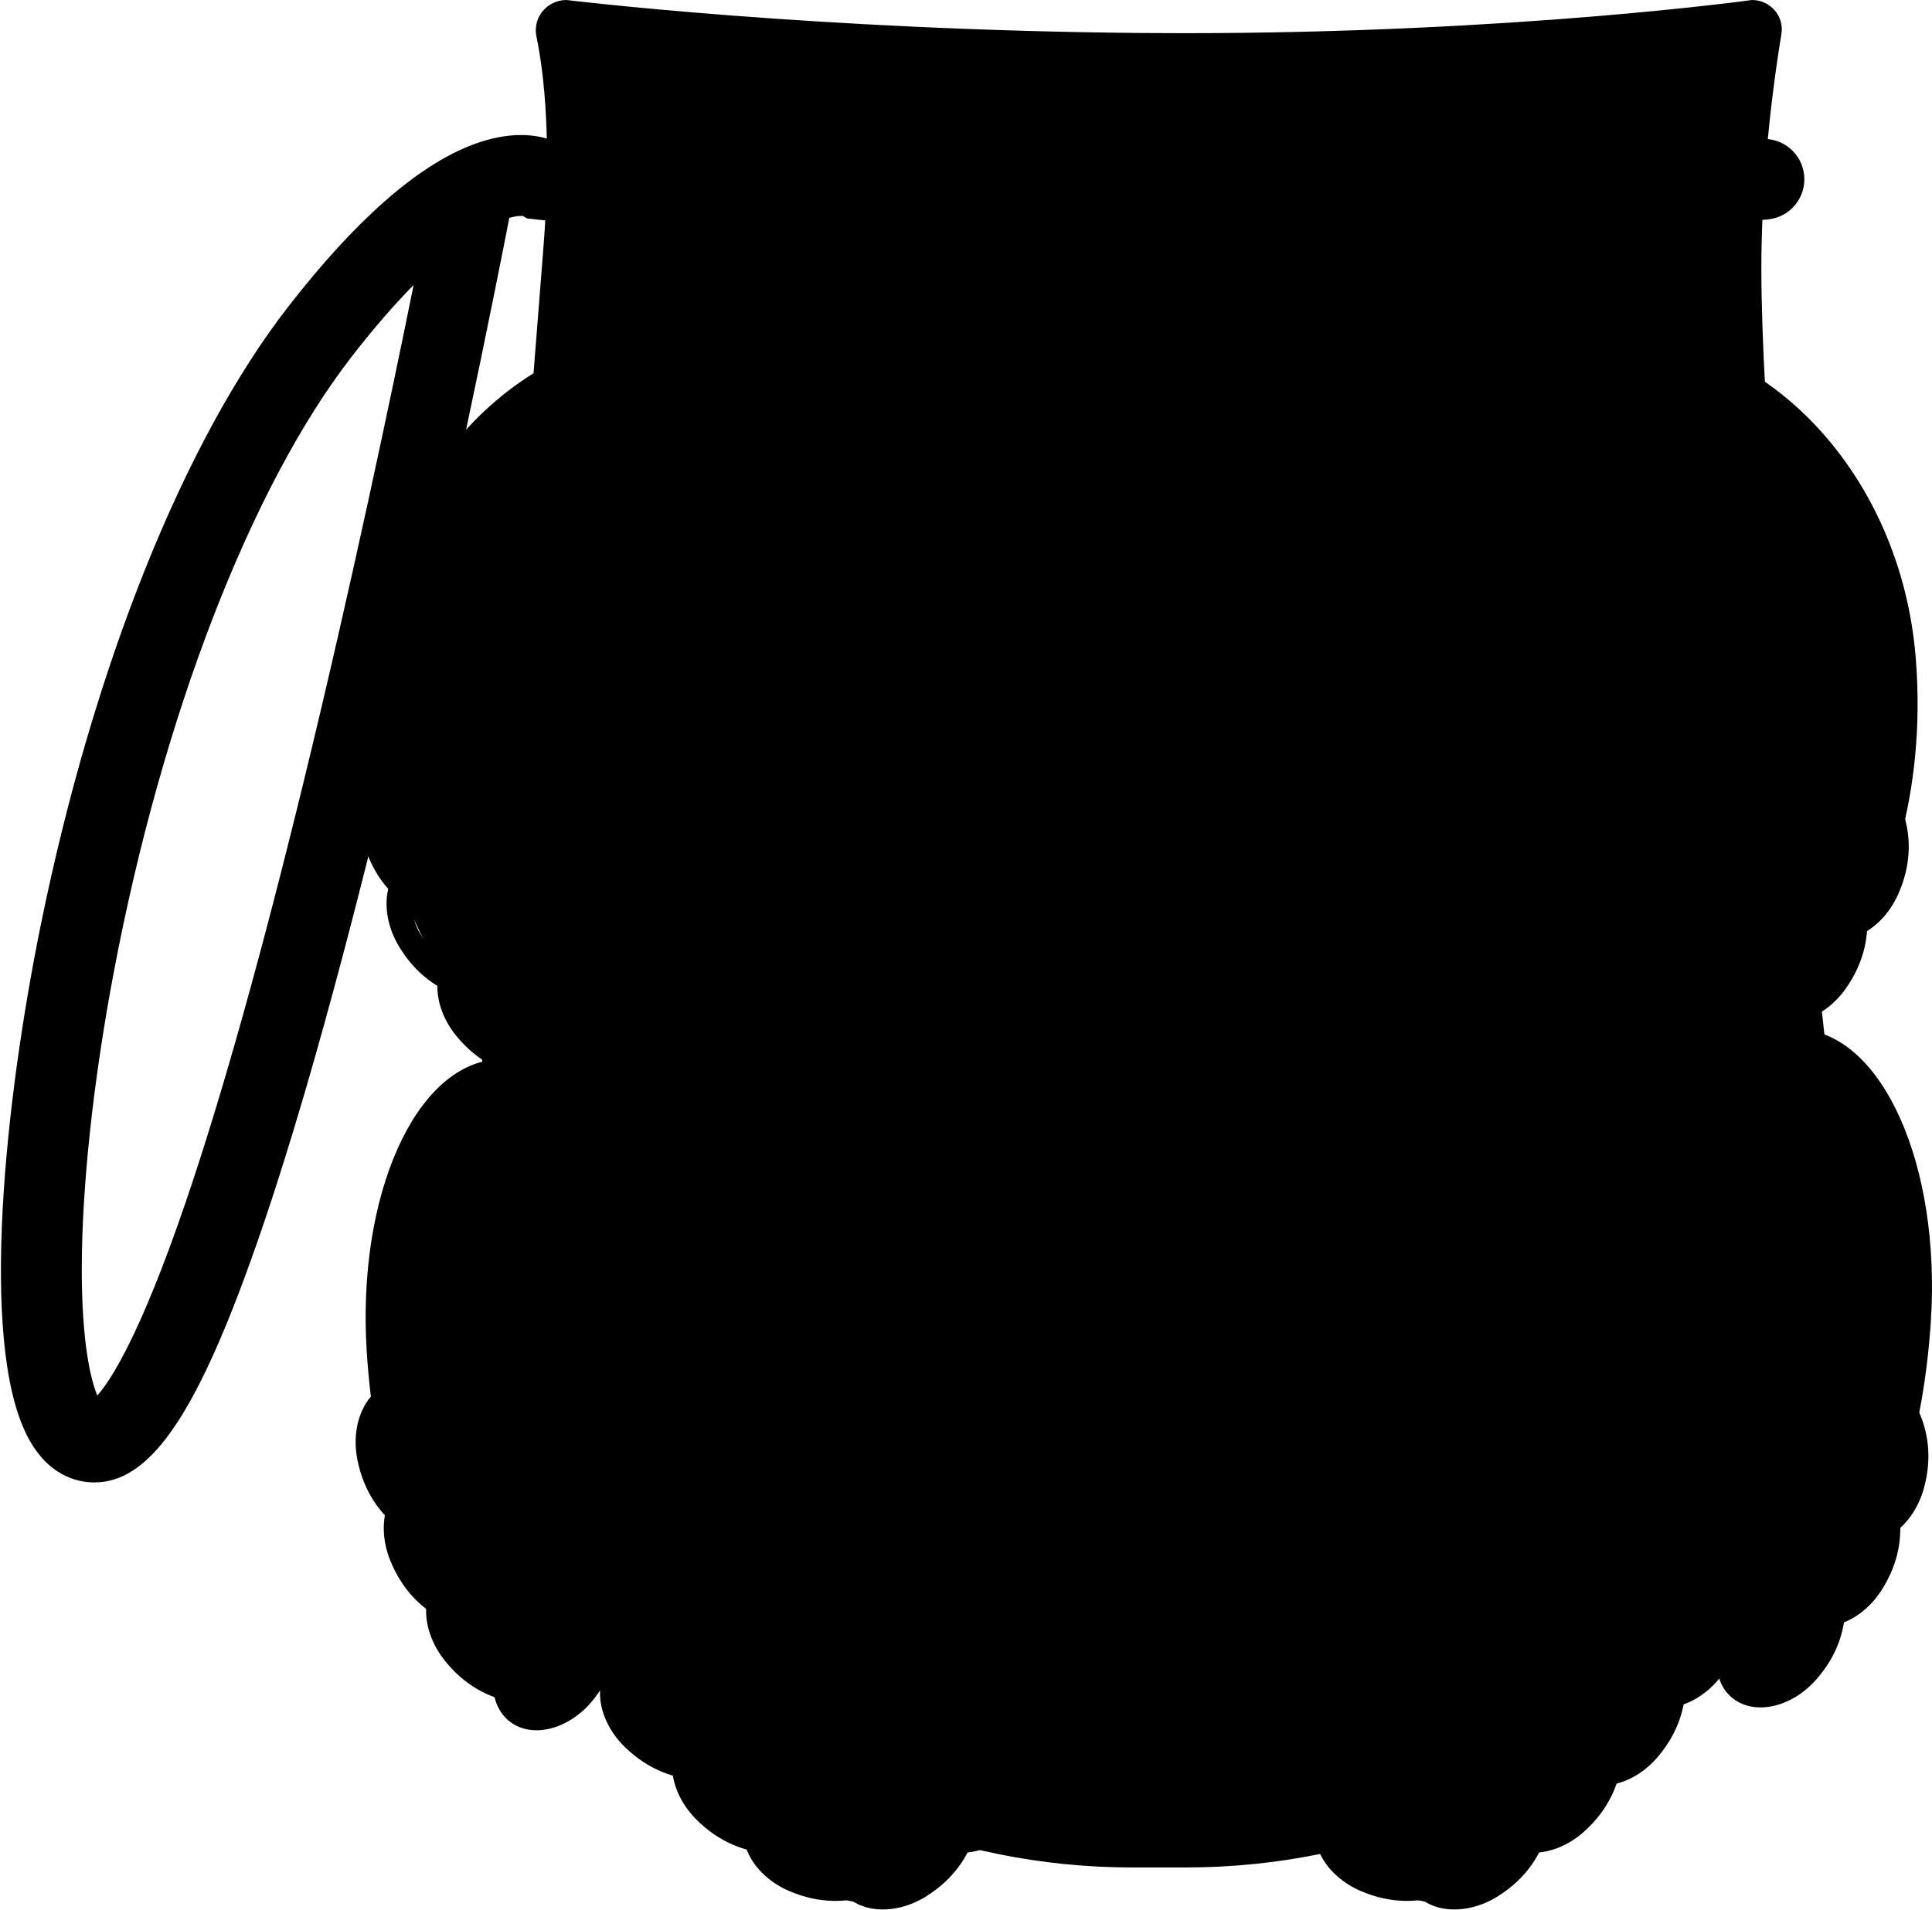 <?xml version="1.0" encoding="UTF-8"?>
<svg id="Layer_1" data-name="Layer 1" xmlns="http://www.w3.org/2000/svg" viewBox="0 0 1044.92 1033.41">
  <g id="Bag">
    <path class="cls-1" d="m612.33,1009.71c-48.22,0-94.99-9.31-139.02-27.68-42.53-17.74-80.72-43.14-113.52-75.49-32.8-32.35-58.55-70.02-76.54-111.96-18.62-43.42-28.07-89.55-28.07-137.1.28-3.88,28.67-393.02,39.1-521.96,4.72-58.39.6-95.31-3.69-115.99-.96-4.62.21-9.39,3.21-13.08,3.08-3.78,7.67-5.95,12.59-5.95,1.27.16,135.56,16.38,311.91,17.85,7.32.06,14.76.09,22.12.09C817.1,18.45,946.32.67,947.61.49c4.58,0,8.96,2.02,11.94,5.54,2.91,3.43,4.16,7.93,3.42,12.35-3.56,21.36-9.68,64.71-10.74,115-2.74,130.2,45.01,521.01,45.5,524.94,0,47.38-9.43,93.41-28.01,136.74-17.95,41.85-43.64,79.44-76.37,111.71-32.73,32.28-70.84,57.62-113.28,75.32-43.93,18.33-90.61,27.62-138.72,27.62h-29.02Z"/>
    <path class="cls-4" d="m306.34,1c3.52.43,137.06,16.39,311.96,17.85,7.32.06,14.76.09,22.12.09,175.04,0,303.53-17.44,307.19-17.95,4.48.02,8.69,1.97,11.56,5.36,2.81,3.32,4.02,7.67,3.31,11.94-3.56,21.38-9.69,64.76-10.74,115.07-2.73,129.74,44.65,518.13,45.49,524.96,0,47.35-9.42,93.29-27.96,136.54-17.92,41.79-43.58,79.32-76.26,111.55-32.68,32.23-70.74,57.54-113.12,75.21-43.87,18.3-90.48,27.58-138.52,27.58h-29.02c-48.15,0-94.86-9.3-138.83-27.64-42.47-17.72-80.61-43.08-113.37-75.38-32.75-32.3-58.47-69.92-76.43-111.8-18.59-43.35-28.02-89.4-28.02-136.86.42-5.78,28.69-393.33,39.1-521.96,4.73-58.45.6-95.42-3.7-116.13-.93-4.48.2-9.09,3.11-12.66,2.97-3.65,7.39-5.75,12.14-5.77M947.54,0s-128.43,17.95-307.12,17.95c-7.29,0-14.66-.03-22.11-.09C439.95,16.37,306.4,0,306.4,0c-10.5,0-18.39,9.48-16.29,19.63,4.19,20.19,8.43,57.1,3.68,115.85-10.55,130.44-39.1,522-39.1,522,0,194.8,160.13,352.72,357.65,352.72h29.02c197.09,0,356.87-157.57,356.87-351.95,0,0-48.26-393.21-45.49-524.87,1.04-49.4,6.89-91.87,10.73-114.92,1.61-9.68-5.98-18.46-15.92-18.46h0Z"/>
  </g>
  <path id="Drawstring" class="cls-5" d="m437.99,86.6v43.73c33.13,1.87,70.13,3.46,109.23,4.32v-43.68c-39.19-.87-76.21-2.5-109.23-4.37Zm537.8,8.37c-1.1-12-11.72-20.84-23.74-19.74l-.21.02c-12.09,1.1-23.29,2.13-33.72,3.07v43.87c11.57-1.07,24.08-2.22,37.7-3.46l.21-.02c12.02-1.1,20.86-11.72,19.76-23.74Zm-285.34,39.75c54.18-.59,85.5-1.38,123.37-3.86v-43.78c-38.3,2.55-69.29,3.35-123.37,3.97v43.68Zm-392.76-59.12c-7.77-2.74-21.96-4.98-42.21,2.73-29.79,11.34-63.3,40.81-99.62,87.62C99.35,238.74,50.61,360.46,22.15,499.89c-19.41,95.1-33.16,224.37-7.97,275.79,11.16,22.84,27.9,26.24,36.86,26.24,29.37,0,53.78-34.51,84.26-119.09,20.28-56.26,42.86-134.44,67.11-232.39,37.88-153,68.24-307.83,73.05-332.62,3.84-1.03,6.27-1.07,7.34-1.01l2.18,1.33,4.77.54c.49.05,15.34,1.71,40.71,3.95v-43.85c-16.34-1.47-27.66-2.64-32.78-3.18Zm-133.87,348.94c-22.82,93.44-44.15,169.4-63.39,225.78-24.62,72.1-40.57,96.48-47.8,104.58-3.65-8.68-8.47-29.18-8.4-68.92.09-44.46,6.2-101.12,17.21-159.55,26.15-138.64,74.34-263.38,128.92-333.7,12.39-15.97,23.5-28.58,33.35-38.56-11.9,58.88-33.93,164.04-59.89,270.37Z"/>
  <g id="Scale_7">
    <path class="cls-2" d="m951.5,916.31c-2.76,0-5.44-1.37-7.77-3.95-19.55-21.77-64.37-85.14-58.43-203.08,4.22-83.81,42.87-152,86.16-152,.89,0,1.79.03,2.69.09,21.18,1.37,40.1,18.49,53.28,48.2,13.22,29.8,19.03,68.61,16.37,109.26-3.46,52.78-16.16,99.42-37.75,138.62-17.86,32.42-37.5,51.53-47.62,60.03-2.24,1.89-4.58,2.84-6.93,2.84h0Z"/>
    <path class="cls-3" d="m971.46,557.78c.88,0,1.77.03,2.65.09,20.98,1.36,39.75,18.37,52.85,47.9,13.19,29.73,18.99,68.45,16.33,109.02-3.45,52.71-16.13,99.28-37.69,138.41-17.82,32.35-37.41,51.41-47.51,59.89-2.15,1.81-4.37,2.73-6.61,2.73-2.61,0-5.17-1.31-7.39-3.79-8.6-9.58-25.01-30.69-38.21-64.37-15.91-40.58-22.67-87.13-20.08-138.36,4.21-83.55,42.64-151.52,85.66-151.52m0-1c-43.81,0-82.42,68.46-86.66,152.47-6.01,119.22,40.23,183.03,58.55,203.44,2.46,2.74,5.27,4.12,8.14,4.12,2.42,0,4.9-.98,7.25-2.96,21.27-17.87,77.51-76.25,85.55-199,5.51-84.19-25.91-155.13-70.11-157.99-.91-.06-1.82-.09-2.72-.09h0Z"/>
  </g>
  <g id="Scale_4">
    <path class="cls-2" d="m290.62,932.55c-2.36,0-4.69-.96-6.94-2.86-10.1-8.53-29.69-27.68-47.47-60.15-21.49-39.25-34.08-85.92-37.4-138.71-2.56-40.66,3.35-79.45,16.65-109.22,13.25-29.68,32.22-46.75,53.4-48.07.86-.05,1.72-.08,2.58-.08,43.34,0,81.86,68.28,85.88,152.21,5.64,117.96-39.34,181.21-58.94,202.94-2.32,2.57-5,3.94-7.76,3.94Z"/>
    <path class="cls-3" d="m271.44,573.97c43.07,0,81.37,68.07,85.38,151.74,2.45,51.24-4.42,97.77-20.43,138.31-13.29,33.64-29.75,54.71-38.38,64.27-2.23,2.47-4.78,3.77-7.38,3.77-2.24,0-4.46-.92-6.62-2.74-10.07-8.5-29.61-27.61-47.35-60.01-21.46-39.19-34.02-85.79-37.34-138.5-2.55-40.58,3.34-79.28,16.61-108.98,13.17-29.5,31.99-46.47,52.97-47.77.85-.05,1.7-.08,2.55-.08h0m0-1c-.87,0-1.74.03-2.61.08-44.21,2.75-75.81,73.61-70.51,157.81,7.73,122.77,63.82,181.29,85.05,199.21,2.36,1.99,4.83,2.98,7.26,2.98,2.87,0,5.67-1.37,8.13-4.1,18.38-20.36,64.77-84.07,59.07-203.3-4.02-84.09-42.52-152.69-86.38-152.69h0Z"/>
  </g>
  <g id="Edge_4">
    <path class="cls-6" d="m285.64,918.25c-6.31-5.12-5.57-16.53,1.65-25.42,10.97-13.51,24.35-16.09,32.12-16.29,1.42,7.66,1.73,21.38-9.23,34.88-7.22,8.89-18.23,11.95-24.54,6.83m-10.33,12.72c12.05,9.79,32.31,4.81,45.25-11.11,23.42-28.84,10.69-57.92,10.69-57.92,0,0-30.75-6.58-54.34,22.47-12.94,15.93-13.65,36.78-1.59,46.57h0Z"/>
    <path class="cls-6" d="m249.52,864.02c6.42-4.99,17.36-1.69,24.39,7.35,10.68,13.74,10.17,27.36,8.62,34.97-7.78-.34-21.22-3.15-31.89-16.87-7.03-9.04-7.53-20.46-1.11-25.45m-10.06-12.93c-12.26,9.53-11.99,30.39.61,46.59,22.8,29.33,54.01,23.49,54.01,23.49,0,0,13.35-28.47-9.61-58.01-12.59-16.2-32.74-21.6-45-12.07h0Z"/>
    <path class="cls-6" d="m229.4,814.25c7.55-3.01,17.14,3.2,21.39,13.83,6.45,16.17,2.17,29.11-1.43,35.99-7.38-2.49-19.51-8.92-25.95-25.07-4.24-10.64-1.55-21.74,6-24.75m-6.07-15.22c-14.42,5.75-19.96,25.87-12.36,44.92,13.76,34.51,45.36,37.57,45.36,37.57,0,0,20.74-23.64,6.88-58.4-7.6-19.06-25.45-29.85-39.88-24.1h0Z"/>
    <path class="cls-6" d="m216.92,763.62c7.98-1.54,16.24,6.35,18.41,17.6,3.3,17.09-3.32,29-8.16,35.08-6.79-3.83-17.49-12.42-20.79-29.49-2.17-11.25,2.55-21.65,10.53-23.19m-3.11-16.08c-15.25,2.95-24.45,21.66-20.56,41.81,7.05,36.48,37.51,45.41,37.51,45.41,0,0,24.8-19.33,17.7-56.07-3.89-20.15-19.41-34.09-34.65-31.15h0Z"/>
  </g>
  <g id="Scale_5">
    <path class="cls-2" d="m466.63,1028.57c-6,0-12.01-1.59-17.37-4.59-21.78-12.21-63.68-39.33-99.52-83.78-43.3-53.69-65.25-116.27-65.25-185.98,0-110.35,81.39-200.12,181.44-200.12h1.15c45.28.31,88.51,19.4,121.75,53.75,38.66,39.95,59.95,96.46,58.43,155.05-1.76,67.68-24.11,128.27-66.42,180.08-35.17,43.06-75.79,69.25-96.88,81.02-5.35,2.99-11.35,4.57-17.33,4.57Z"/>
    <path class="cls-3" d="m465.93,554.6h0c.39,0,.76,0,1.14,0,45.14.31,88.25,19.34,121.4,53.59,38.56,39.85,59.81,96.23,58.29,154.69-1.76,67.57-24.07,128.05-66.31,179.78-35.11,43-75.68,69.14-96.73,80.9-5.28,2.95-11.19,4.5-17.09,4.5s-11.84-1.57-17.12-4.53c-21.75-12.19-63.58-39.27-99.38-83.66-43.22-53.6-65.14-116.07-65.14-185.66,0-26.96,4.79-53.11,14.23-77.73,9.12-23.77,22.17-45.12,38.8-63.46,16.62-18.33,35.97-32.71,57.51-42.76,22.3-10.4,45.98-15.67,70.39-15.68m0-1c-100.48,0-181.94,89.83-181.94,200.62,0,162.16,119.28,244.56,165.02,270.19,5.54,3.1,11.57,4.65,17.61,4.65s12.05-1.54,17.58-4.63c44.74-24.98,159.46-104.22,163.55-261.53,2.94-113.15-78.02-208.6-180.68-209.3-.39,0-.76,0-1.15,0h0Z"/>
  </g>
  <g id="Edge_5">
    <path class="cls-6" d="m587.03,906.23c-6.52-4.86-6.25-16.28.6-25.46,10.4-13.95,23.67-17.08,31.42-17.61,1.74,7.6,2.61,21.29-7.78,35.23-6.85,9.18-17.72,12.7-24.23,7.84m-9.79,13.13c12.45,9.28,32.48,3.47,44.75-12.98,22.21-29.78,8.28-58.31,8.28-58.31,0,0-31-5.3-53.36,24.7-12.27,16.45-12.12,37.31.33,46.59h0Z"/>
    <path class="cls-6" d="m552.52,948.03c-6.18-5.28-5.15-16.66,2.29-25.37,11.31-13.23,24.75-15.47,32.52-15.48,1.23,7.69,1.19,21.42-10.11,34.64-7.44,8.71-18.52,11.49-24.7,6.21m-10.64,12.45c11.81,10.09,32.18,5.62,45.51-9.97,24.14-28.24,12.14-57.63,12.14-57.63,0,0-30.58-7.35-54.89,21.1-13.33,15.6-14.57,36.42-2.76,46.51h0Z"/>
    <path class="cls-6" d="m513.61,983.72c-5.46-6.02-2.99-17.18,5.49-24.87,12.9-11.69,26.51-12.2,34.22-11.23.24,7.79-1.54,21.4-14.42,33.07-8.49,7.69-19.83,9.05-25.29,3.02m-12.14,11c10.43,11.51,31.21,9.67,46.41-4.11,27.53-24.95,19.36-55.62,19.36-55.62,0,0-29.4-11.17-57.12,13.95-15.2,13.78-19.08,34.28-8.65,45.78h0Z"/>
    <path class="cls-6" d="m468.39,1012.99c-4.3-6.9.1-17.44,9.82-23.5,14.77-9.21,28.26-7.3,35.67-4.97-1.14,7.71-5.31,20.78-20.07,29.99-9.72,6.06-21.12,5.38-25.42-1.51m-13.9,8.67c8.22,13.18,29,15.05,46.4,4.19,31.52-19.67,28.92-51.31,28.92-51.31,0,0-26.95-16.21-58.69,3.59-17.41,10.86-24.86,30.35-16.64,43.52h0Z"/>
    <path class="cls-6" d="m418.88,988.95c3.2-7.47,14.37-9.89,24.89-5.38,16,6.85,22.15,19.01,24.48,26.42-6.98,3.47-20.09,7.52-36.07.69-10.53-4.51-16.49-14.25-13.3-21.72m-15.06-6.44c-6.11,14.28,4.23,32.39,23.1,40.47,34.16,14.61,58.63-5.61,58.63-5.61,0,0-2.11-31.38-36.51-46.1-18.86-8.07-39.11-3.04-45.22,11.24h0Z"/>
    <path class="cls-6" d="m381.8,949.47c5.79-5.71,17.04-3.72,25.08,4.44,12.22,12.39,13.31,25.98,12.66,33.72-7.77.57-21.44-.64-33.65-13.02-8.04-8.16-9.87-19.43-4.09-25.14m-11.5-11.67c-11.06,10.9-8.34,31.59,6.06,46.2,26.09,26.46,56.39,17,56.39,17,0,0,9.93-29.84-16.35-56.48-14.41-14.61-35.05-17.62-46.11-6.71h0Z"/>
    <path class="cls-6" d="m342.7,910.45c5.67-5.83,16.96-4.07,25.17,3.92,12.47,12.14,13.84,25.7,13.35,33.45-7.76.73-21.45-.2-33.91-12.32-8.21-7.99-10.27-19.22-4.61-25.05m-11.74-11.42c-10.83,11.13-7.69,31.75,7.02,46.06,26.63,25.91,56.73,15.83,56.73,15.83,0,0,9.31-30.04-17.51-56.13-14.71-14.31-35.41-16.89-46.24-5.76h0Z"/>
    <path class="cls-6" d="m317.32,861.06c6.96-4.19,17.43.38,23.34,10.19,8.98,14.91,6.86,28.37,4.42,35.74-7.69-1.26-20.7-5.64-29.67-20.53-5.91-9.81-5.05-21.2,1.91-25.4m-8.45-14.03c-13.3,8.01-15.5,28.76-4.92,46.33,19.17,31.82,50.85,29.72,50.85,29.72,0,0,16.63-26.69-2.68-58.74-10.59-17.58-29.95-25.33-43.26-17.32h0Z"/>
  </g>
  <g id="Scale_1">
    <path class="cls-2" d="m338.53,621.7c-6.52,0-12.83-2.14-18.27-6.19-17.57-13.08-51.07-41.53-78.12-85.1-32.55-52.43-46.54-110.98-41.6-174.02,7.75-98.92,80.15-176.4,164.83-176.4,4.97,0,10,.27,14.97.8,89.33,9.59,153.33,101.29,142.66,204.42-6.7,64.75-32.18,120.64-75.73,166.11-36.05,37.64-75.81,58.57-96.29,67.69-4,1.78-8.19,2.69-12.44,2.69h0Z"/>
    <path class="cls-3" d="m365.37,180.49c4.95,0,9.96.27,14.91.8,89.06,9.56,152.85,101.02,142.21,203.87-6.69,64.64-32.12,120.43-75.59,165.81-35.99,37.58-75.68,58.47-96.14,67.58-3.94,1.75-8.05,2.64-12.24,2.64-6.41,0-12.62-2.1-17.97-6.09-17.54-13.06-50.99-41.46-77.99-84.96-32.49-52.34-46.46-110.79-41.53-173.72,3.75-47.87,22.76-92.33,53.51-125.17,30.67-32.74,70.02-50.77,110.82-50.77m0-1c-84.83,0-157.53,77.29-165.33,176.86-11.48,146.54,82.65,231.81,119.92,259.56,5.59,4.16,12.04,6.28,18.57,6.28,4.25,0,8.54-.9,12.64-2.73,43.03-19.16,156.74-83.58,172.32-234.21,10.69-103.32-53.45-195.34-143.1-204.97-5.04-.54-10.05-.81-15.02-.81h0Z"/>
  </g>
  <g id="Edge_7">
    <path class="cls-6" d="m947.08,905.64c-6.04-5.44-4.71-16.79,2.96-25.3,11.65-12.93,25.15-14.82,32.91-14.62,1.03,7.72.63,21.44-11.01,34.36-7.67,8.51-18.82,11-24.86,5.56m-10.97,12.17c11.54,10.4,32.02,6.47,45.76-8.77,24.87-27.6,13.65-57.29,13.65-57.29,0,0-30.37-8.15-55.42,19.64-13.74,15.24-15.52,36.03-3.99,46.42h0Z"/>
    <path class="cls-6" d="m912.25,849.72c6.3-5.14,17.31-2.09,24.55,6.79,11,13.49,10.8,27.12,9.42,34.76-7.79-.16-21.29-2.66-32.27-16.14-7.24-8.88-8-20.28-1.7-25.41m-10.35-12.7c-12.04,9.81-11.29,30.66,1.68,46.56,23.47,28.8,54.53,22.24,54.53,22.24,0,0,12.7-28.77-10.94-57.77-12.96-15.9-33.23-20.84-45.27-11.03h0Z"/>
    <path class="cls-6" d="m982.54,862.62c-6.81-4.43-7.28-15.85-1.04-25.45,9.49-14.59,22.52-18.57,30.22-19.59,2.22,7.47,3.97,21.08-5.5,35.66-6.24,9.6-16.87,13.81-23.68,9.38m-8.93,13.73c13.02,8.46,32.64,1.38,43.82-15.82,20.25-31.15,4.52-58.72,4.52-58.72,0,0-31.27-3.3-51.67,28.07-11.18,17.2-9.7,38.01,3.32,46.47h0Z"/>
    <path class="cls-6" d="m1007.74,817.78c-7.82-2.2-11.66-12.96-8.56-23.99,4.72-16.75,15.98-24.43,23.03-27.69,4.35,6.47,10.06,18.95,5.35,35.68-3.1,11.02-11.99,18.2-19.82,16m-4.44,15.77c14.95,4.21,31.57-8.39,37.14-28.14,10.07-35.76-13.15-57.41-13.15-57.41,0,0-30.84,6.15-40.98,42.17-5.56,19.75,2.05,39.17,17,43.38h0Z"/>
  </g>
  <g id="Scale_6">
    <path class="cls-2" d="m775.99,1028.57c-6.02,0-12.05-1.59-17.43-4.59-21.86-12.21-63.89-39.33-99.86-83.78-43.44-53.69-65.47-116.27-65.47-185.98,0-110.35,81.67-200.12,182.06-200.12h1.15c45.55.31,89.01,19.48,122.4,53.99,38.64,39.93,59.92,96.35,58.39,154.81-1.77,67.68-24.19,128.27-66.65,180.08-35.28,43.06-76.05,69.25-97.2,81.02-5.37,2.99-11.38,4.57-17.39,4.57Z"/>
    <path class="cls-3" d="m775.29,554.6h0c.39,0,.76,0,1.15,0,45.41.31,88.75,19.43,122.04,53.83,38.54,39.83,59.78,96.13,58.25,154.45-1.76,67.57-24.15,128.05-66.53,179.78-35.23,43-75.93,69.14-97.06,80.9-5.3,2.95-11.23,4.51-17.15,4.51s-11.88-1.57-17.18-4.53c-21.82-12.19-63.8-39.27-99.71-83.66-43.37-53.6-65.36-116.07-65.36-185.66,0-26.96,4.8-53.11,14.28-77.73,9.15-23.77,22.25-45.12,38.93-63.46,16.68-18.33,36.09-32.71,57.71-42.76,22.37-10.4,46.14-15.67,70.63-15.68m0-1c-100.82,0-182.55,89.83-182.55,200.62,0,162.16,119.69,244.56,165.58,270.19,5.56,3.1,11.61,4.65,17.67,4.65s12.09-1.54,17.64-4.63c44.89-24.98,160-104.22,164.11-261.53,2.95-113.15-78.29-208.6-181.29-209.3-.39,0-.77,0-1.16,0h0Z"/>
  </g>
  <g id="Scale_3">
    <path class="cls-2" d="m897.68,621.7c-4.25,0-8.44-.9-12.44-2.69-20.49-9.12-60.24-30.05-96.29-67.69-43.55-45.47-69.03-101.36-75.73-166.11-10.67-103.12,53.33-194.83,142.66-204.42,4.96-.53,10-.8,14.97-.8,84.68,0,157.08,77.48,164.83,176.4,4.94,63.04-9.06,121.59-41.6,174.02-27.05,43.57-60.55,72.02-78.12,85.1-5.43,4.05-11.75,6.19-18.27,6.19Z"/>
    <path class="cls-3" d="m870.85,180.49c40.79,0,80.15,18.03,110.81,50.78,30.76,32.84,49.76,77.29,53.51,125.16,4.93,62.94-9.04,121.38-41.53,173.72-27,43.5-60.46,71.9-77.99,84.96-5.35,3.98-11.56,6.09-17.97,6.09-4.18,0-8.3-.89-12.24-2.64-20.45-9.11-60.14-30-96.14-67.58-43.47-45.39-68.91-101.18-75.59-165.81-10.64-102.85,53.16-194.31,142.21-203.87,4.94-.53,9.96-.8,14.92-.8h0m0-1c-4.97,0-9.98.27-15.02.81-89.65,9.63-153.79,101.65-143.1,204.97,15.58,150.63,129.29,215.04,172.32,234.21,4.1,1.83,8.39,2.73,12.64,2.73,6.53,0,12.98-2.13,18.57-6.28,37.28-27.76,131.41-113.02,119.92-259.56-7.8-99.57-80.5-176.87-165.33-176.86h0Z"/>
  </g>
  <g id="Edge_3">
    <path class="cls-6" d="m992.11,491.46c-7.38-3.4-9.49-14.63-4.69-25.03,7.28-15.81,19.61-21.62,27.08-23.74,3.28,7.07,6.97,20.29-.31,36.08-4.79,10.4-14.7,16.1-22.08,12.69m-6.86,14.88c14.1,6.5,32.5-3.34,41.09-21.97,15.55-33.74-3.99-58.76-3.99-58.76,0,0-31.42,1.24-47.08,35.22-8.59,18.63-4.12,39.01,9.99,45.51h0Z"/>
    <path class="cls-6" d="m963.3,535.54c-6.64-4.69-6.66-16.12-.05-25.47,10.04-14.21,23.22-17.68,30.96-18.4,1.93,7.55,3.15,21.22-6.88,35.42-6.61,9.35-17.39,13.15-24.03,8.46m-9.45,13.38c12.68,8.96,32.56,2.64,44.4-14.11,21.44-30.34,6.79-58.5,6.79-58.5,0,0-31.12-4.51-52.72,26.05-11.84,16.76-11.16,37.61,1.52,46.57h0Z"/>
    <path class="cls-6" d="m929.56,574.67c-5.95-5.54-4.44-16.86,3.36-25.25,11.86-12.74,25.38-14.41,33.14-14.1.91,7.74.28,21.45-11.56,34.18-7.8,8.38-18.99,10.7-24.94,5.16m-11.16,11.99c11.37,10.58,31.92,6.98,45.89-8.05,25.31-27.2,14.56-57.07,14.56-57.07,0,0-30.24-8.63-55.73,18.76-13.98,15.02-16.09,35.78-4.72,46.35h0Z"/>
    <path class="cls-6" d="m886.22,603.5c-4.24-6.94.27-17.44,10.04-23.41,14.85-9.07,28.33-7.04,35.72-4.64-1.21,7.7-5.51,20.73-20.35,29.8-9.77,5.97-21.17,5.19-25.41-1.75m-13.98,8.54c8.1,13.25,28.85,15.32,46.36,4.63,31.7-19.37,29.4-51.03,29.4-51.03,0,0-26.79-16.47-58.72,3.04-17.51,10.7-25.14,30.11-17.05,43.36h0Z"/>
    <path class="cls-6" d="m835.86,577.85c2.72-7.66,13.72-10.77,24.51-6.94,16.4,5.83,23.3,17.58,26.09,24.83-6.74,3.9-19.58,8.77-35.96,2.95-10.79-3.83-17.36-13.19-14.64-20.84m-15.44-5.49c-5.2,14.63,6.26,32.07,25.59,38.94,35.01,12.44,58.16-9.28,58.16-9.28,0,0-4.07-31.18-39.33-43.71-19.33-6.87-39.22-.58-44.42,14.06h0Z"/>
    <path class="cls-6" d="m800.63,537.23c5.8-5.7,17.04-3.69,25.07,4.48,12.2,12.41,13.27,26,12.6,33.74-7.77.56-21.44-.67-33.63-13.07-8.03-8.17-9.84-19.45-4.05-25.15m-11.48-11.68c-11.08,10.89-8.4,31.57,5.99,46.21,26.04,26.5,56.36,17.09,56.36,17.09,0,0,9.97-29.82-16.25-56.51-14.38-14.63-35.02-17.67-46.1-6.79h0Z"/>
    <path class="cls-6" d="m766.47,495.38c6.56-4.8,17.4-1.18,24.16,8.06,10.27,14.05,9.36,27.64,7.59,35.21-7.77-.57-21.12-3.77-31.38-17.8-6.76-9.24-6.92-20.67-.36-25.47m-9.67-13.22c-12.53,9.17-12.88,30.03-.76,46.59,21.93,29.99,53.3,25.07,53.3,25.07,0,0,14.18-28.07-7.9-58.27-12.11-16.56-32.09-22.56-44.63-13.39h0Z"/>
  </g>
  <g id="Edge_1">
    <path class="cls-6" d="m421.99,549.05c-5.96-5.52-4.49-16.85,3.29-25.26,11.82-12.77,25.34-14.48,33.11-14.18.93,7.74.34,21.45-11.47,34.21-7.78,8.4-18.96,10.75-24.93,5.23m-11.13,12.02c11.4,10.55,31.93,6.89,45.87-8.16,25.24-27.26,14.41-57.11,14.41-57.11,0,0-30.26-8.55-55.68,18.9-13.94,15.06-16,35.82-4.6,46.37h0Z"/>
    <path class="cls-6" d="m381.77,586.42c-5.21-6.23-2.31-17.29,6.47-24.63,13.35-11.17,26.98-11.14,34.64-9.86-.06,7.79-2.39,21.32-15.72,32.47-8.78,7.35-20.17,8.25-25.39,2.02m-12.57,10.51c9.96,11.91,30.8,10.9,46.54-2.27,28.5-23.84,21.55-54.81,21.55-54.81,0,0-28.93-12.33-57.63,11.68-15.74,13.16-20.42,33.49-10.46,45.4h0Z"/>
    <path class="cls-6" d="m330.43,601.49c-2.74-7.65,3.79-17.02,14.57-20.89,16.38-5.88,29.16-1.15,35.91,2.69-2.75,7.29-9.6,19.19-25.96,25.06-10.78,3.87-21.78.79-24.53-6.86m-15.42,5.53c5.24,14.62,25.15,20.85,44.47,13.92,34.97-12.55,39.13-44.02,39.13-44.02,0,0-22.9-21.55-58.12-8.92-19.31,6.93-30.72,24.4-25.48,39.01h0Z"/>
    <path class="cls-6" d="m287.59,570.76c4.9-6.49,16.32-6.15,25.46.75,13.89,10.49,16.94,23.77,17.42,31.52-7.61,1.7-21.31,2.48-35.19-7.99-9.14-6.9-12.59-17.79-7.7-24.28m-13.08-9.87c-9.36,12.39-3.66,32.46,12.71,44.83,29.65,22.38,58.26,8.62,58.26,8.62,0,0,5.48-30.97-24.38-53.51-16.38-12.36-37.24-12.33-46.59.06h0Z"/>
    <path class="cls-6" d="m255.44,526.56c6.28-5.16,17.31-2.15,24.57,6.7,11.04,13.45,10.9,27.08,9.54,34.73-7.79-.14-21.3-2.58-32.33-16.02-7.27-8.85-8.07-20.25-1.79-25.41m-10.4-12.66c-12,9.85-11.18,30.7,1.84,46.56,23.58,28.71,54.61,22.05,54.61,22.05,0,0,12.59-28.82-11.15-57.73-13.02-15.86-33.31-20.72-45.31-10.87h0Z"/>
    <path class="cls-6" d="m229.24,479.35c7.01-4.12,17.43.57,23.23,10.44,8.82,15.01,6.55,28.44,4.02,35.79-7.67-1.35-20.63-5.87-29.44-20.86-5.8-9.88-4.82-21.26,2.19-25.38m-8.3-14.13c-13.39,7.87-15.82,28.58-5.43,46.28,18.82,32.03,50.52,30.28,50.52,30.28,0,0,16.93-26.5-2.03-58.77-10.39-17.69-29.67-25.66-43.06-17.79h0Z"/>
    <path class="cls-6" d="m219.29,425.62c7.97-1.58,16.27,6.27,18.5,17.5,3.39,17.07-3.17,29.01-7.98,35.12-6.8-3.8-17.56-12.33-20.94-29.38-2.23-11.23,2.44-21.66,10.41-23.24m-3.19-16.07c-15.23,3.02-24.34,21.79-20.35,41.92,7.23,36.44,37.74,45.21,37.74,45.21,0,0,24.7-19.46,17.42-56.16-4-20.13-19.58-33.99-34.81-30.97h0Z"/>
  </g>
  <g id="Scale_2">
    <path class="cls-2" d="m619.58,650.25c-6.3,0-12.59-1.59-18.21-4.6-22.82-12.21-66.71-39.33-104.26-83.78-45.35-53.69-68.35-116.26-68.35-185.97,0-110.35,85.28-200.12,190.09-200.12h1.2c49.11.32,95.59,20.59,130.86,57.08,38.35,39.67,59.46,94.97,57.91,151.71-1.84,67.68-25.25,128.26-69.58,180.08-36.84,43.07-79.4,69.25-101.49,81.03-5.61,2.99-11.9,4.57-18.18,4.57Z"/>
    <path class="cls-3" d="m618.85,176.28h0c.4,0,.79,0,1.2,0,48.98.32,95.32,20.54,130.5,56.92,18.77,19.42,33.36,42.27,43.37,67.93,10.34,26.52,15.19,54.59,14.4,83.43-1.84,67.56-25.21,128.04-69.46,179.77-36.79,43-79.28,69.15-101.34,80.91-5.54,2.95-11.74,4.51-17.94,4.51s-12.43-1.57-17.98-4.54c-22.79-12.19-66.62-39.27-104.11-83.66-45.28-53.6-68.23-116.06-68.23-185.65,0-26.95,5.02-53.1,14.91-77.72,9.55-23.77,23.23-45.12,40.64-63.45,17.41-18.33,37.69-32.72,60.26-42.77,23.37-10.4,48.19-15.68,73.78-15.68m0-1c-105.26,0-190.59,89.83-190.59,200.62,0,162.16,124.96,244.56,172.87,270.19,5.8,3.1,12.12,4.65,18.45,4.65s12.62-1.54,18.41-4.63c46.87-24.98,167.04-104.22,171.33-261.53,3.08-113.15-81.74-208.6-189.27-209.3-.41,0-.8,0-1.21,0h0Z"/>
  </g>
  <g id="Edge_2">
    <path class="cls-6" d="m736.24,534.87c-5.75-5.74-3.85-17.01,4.25-25.11,12.3-12.31,25.87-13.51,33.62-12.92.63,7.77-.47,21.45-12.76,33.75-8.09,8.1-19.36,10.02-25.11,4.28m-11.58,11.59c10.99,10.97,31.65,8.1,46.15-6.42,26.25-26.29,16.57-56.52,16.57-56.52,0,0-29.92-9.7-56.36,16.78-14.5,14.52-17.35,35.18-6.36,46.16h0Z"/>
    <path class="cls-6" d="m702.98,575.9c-5.69-5.8-3.67-17.05,4.5-25.07,12.42-12.19,26.01-13.25,33.75-12.58.55,7.77-.69,21.44-13.1,33.62-8.17,8.02-19.46,9.83-25.15,4.03m-11.69,11.47c10.88,11.08,31.57,8.42,46.21-5.95,26.52-26.02,17.13-56.35,17.13-56.35,0,0-29.82-10-56.52,16.21-14.64,14.37-17.7,35.01-6.82,46.09h0Z"/>
    <path class="cls-6" d="m663.19,608.05c-4.45-6.8-.29-17.44,9.29-23.71,14.56-9.54,28.09-7.93,35.55-5.77-.97,7.73-4.85,20.9-19.39,30.43-9.58,6.28-21,5.85-25.45-.95m-13.7,8.98c8.51,12.99,29.32,14.4,46.49,3.16,31.08-20.36,27.77-51.94,27.77-51.94,0,0-27.3-15.61-58.6,4.9-17.16,11.25-24.18,30.89-15.66,43.88h0Z"/>
    <path class="cls-6" d="m612.53,631.12c-2.51-7.73,4.3-16.9,15.19-20.44,16.55-5.38,29.19-.28,35.82,3.77-2.96,7.21-10.16,18.89-26.7,24.27-10.89,3.54-21.8.14-24.31-7.59m-15.58,5.07c4.8,14.77,24.52,21.59,44.03,15.25,35.33-11.49,40.43-42.83,40.43-42.83,0,0-22.25-22.23-57.83-10.65-19.51,6.35-31.44,23.47-26.63,38.23h0Z"/>
    <path class="cls-6" d="m564.72,605c3.56-7.31,14.83-9.17,25.13-4.15,15.64,7.63,21.19,20.07,23.15,27.59-7.14,3.12-20.44,6.53-36.06-1.09-10.3-5.02-15.77-15.04-12.21-22.35m-14.73-7.18c-6.8,13.96,2.63,32.56,21.08,41.55,33.4,16.28,58.83-2.72,58.83-2.72,0,0-.56-31.44-34.19-47.84-18.44-8.99-38.91-4.96-45.72,9h0Z"/>
    <path class="cls-6" d="m528.81,566.78c5.79-5.71,17.04-3.72,25.08,4.44,12.22,12.39,13.31,25.98,12.66,33.72-7.77.57-21.44-.64-33.65-13.02-8.04-8.16-9.87-19.43-4.09-25.14m-11.5-11.67c-11.06,10.9-8.34,31.59,6.06,46.2,26.09,26.46,56.39,17,56.39,17,0,0,9.93-29.84-16.35-56.48-14.41-14.61-35.05-17.62-46.11-6.71h0Z"/>
    <path class="cls-6" d="m487.97,531.25c5.67-5.83,16.96-4.07,25.17,3.92,12.47,12.14,13.84,25.7,13.35,33.45-7.76.73-21.45-.2-33.91-12.32-8.21-7.99-10.27-19.22-4.61-25.05m-11.74-11.42c-10.83,11.13-7.69,31.75,7.02,46.06,26.63,25.91,56.73,15.83,56.73,15.83,0,0,9.31-30.04-17.51-56.13-14.71-14.31-35.41-16.89-46.24-5.76h0Z"/>
    <path class="cls-6" d="m464.33,483.61c6.96-4.19,17.43.38,23.34,10.19,8.98,14.91,6.86,28.37,4.42,35.74-7.69-1.26-20.7-5.64-29.67-20.53-5.91-9.81-5.05-21.2,1.91-25.4m-8.45-14.03c-13.3,8.01-15.5,28.76-4.92,46.33,19.17,31.82,50.85,29.72,50.85,29.72,0,0,16.63-26.69-2.68-58.74-10.59-17.58-29.95-25.33-43.26-17.32h0Z"/>
  </g>
  <g id="Edge_6">
    <path class="cls-6" d="m896.16,906.23c-6.52-4.86-6.25-16.28.6-25.46,10.4-13.95,23.67-17.08,31.42-17.61,1.74,7.6,2.61,21.29-7.78,35.23-6.85,9.18-17.72,12.7-24.23,7.84m-9.79,13.13c12.45,9.28,32.48,3.47,44.75-12.98,22.21-29.78,8.28-58.31,8.28-58.31,0,0-31-5.3-53.36,24.7-12.27,16.45-12.12,37.31.33,46.59h0Z"/>
    <path class="cls-6" d="m861.64,948.03c-6.18-5.28-5.15-16.66,2.29-25.37,11.31-13.23,24.75-15.47,32.52-15.48,1.23,7.69,1.19,21.42-10.11,34.64-7.44,8.71-18.52,11.49-24.7,6.21m-10.64,12.45c11.81,10.09,32.18,5.62,45.51-9.97,24.14-28.24,12.14-57.63,12.14-57.63,0,0-30.58-7.35-54.89,21.1-13.33,15.6-14.57,36.42-2.76,46.51h0Z"/>
    <path class="cls-6" d="m822.73,983.72c-5.46-6.02-2.99-17.18,5.49-24.87,12.9-11.69,26.51-12.2,34.22-11.23.24,7.79-1.54,21.4-14.42,33.07-8.49,7.69-19.83,9.05-25.29,3.02m-12.14,11c10.43,11.51,31.21,9.67,46.41-4.11,27.53-24.95,19.36-55.62,19.36-55.62,0,0-29.4-11.17-57.12,13.95-15.2,13.78-19.08,34.28-8.65,45.78h0Z"/>
    <path class="cls-6" d="m777.52,1012.99c-4.3-6.9.1-17.44,9.82-23.5,14.77-9.21,28.26-7.3,35.67-4.97-1.14,7.71-5.31,20.78-20.07,29.99-9.72,6.06-21.12,5.38-25.42-1.51m-13.9,8.67c8.22,13.18,29,15.05,46.4,4.19,31.52-19.67,28.92-51.31,28.92-51.31,0,0-26.95-16.21-58.69,3.59-17.41,10.86-24.86,30.35-16.64,43.52h0Z"/>
    <path class="cls-6" d="m728.01,988.95c3.2-7.47,14.37-9.89,24.89-5.38,16,6.85,22.15,19.01,24.48,26.42-6.98,3.47-20.09,7.52-36.07.69-10.53-4.51-16.49-14.25-13.3-21.72m-15.06-6.44c-6.11,14.28,4.23,32.39,23.1,40.47,34.16,14.61,58.63-5.61,58.63-5.61,0,0-2.11-31.38-36.51-46.1-18.86-8.07-39.11-3.04-45.22,11.24h0Z"/>
    <path class="cls-6" d="m690.92,949.47c5.79-5.71,17.04-3.72,25.08,4.44,12.22,12.39,13.31,25.98,12.66,33.72-7.77.57-21.44-.64-33.65-13.02-8.04-8.16-9.87-19.43-4.09-25.14m-11.5-11.67c-11.06,10.9-8.34,31.59,6.06,46.2,26.09,26.46,56.39,17,56.39,17,0,0,9.93-29.84-16.35-56.48-14.41-14.61-35.05-17.62-46.11-6.71h0Z"/>
    <path class="cls-6" d="m651.83,910.45c5.67-5.83,16.96-4.07,25.17,3.92,12.47,12.14,13.84,25.7,13.35,33.45-7.76.73-21.45-.2-33.91-12.32-8.21-7.99-10.27-19.22-4.61-25.05m-11.74-11.42c-10.83,11.13-7.69,31.75,7.02,46.06,26.63,25.91,56.73,15.83,56.73,15.83,0,0,9.31-30.04-17.51-56.13-14.71-14.31-35.41-16.89-46.24-5.76h0Z"/>
    <path class="cls-6" d="m626.44,861.06c6.96-4.19,17.43.38,23.34,10.19,8.98,14.91,6.86,28.37,4.42,35.74-7.69-1.26-20.7-5.64-29.67-20.53-5.91-9.81-5.05-21.2,1.91-25.4m-8.45-14.03c-13.3,8.01-15.5,28.76-4.92,46.33,19.17,31.82,50.85,29.72,50.85,29.72,0,0,16.63-26.69-2.68-58.74-10.59-17.58-29.95-25.33-43.26-17.32h0Z"/>
  </g>
</svg>